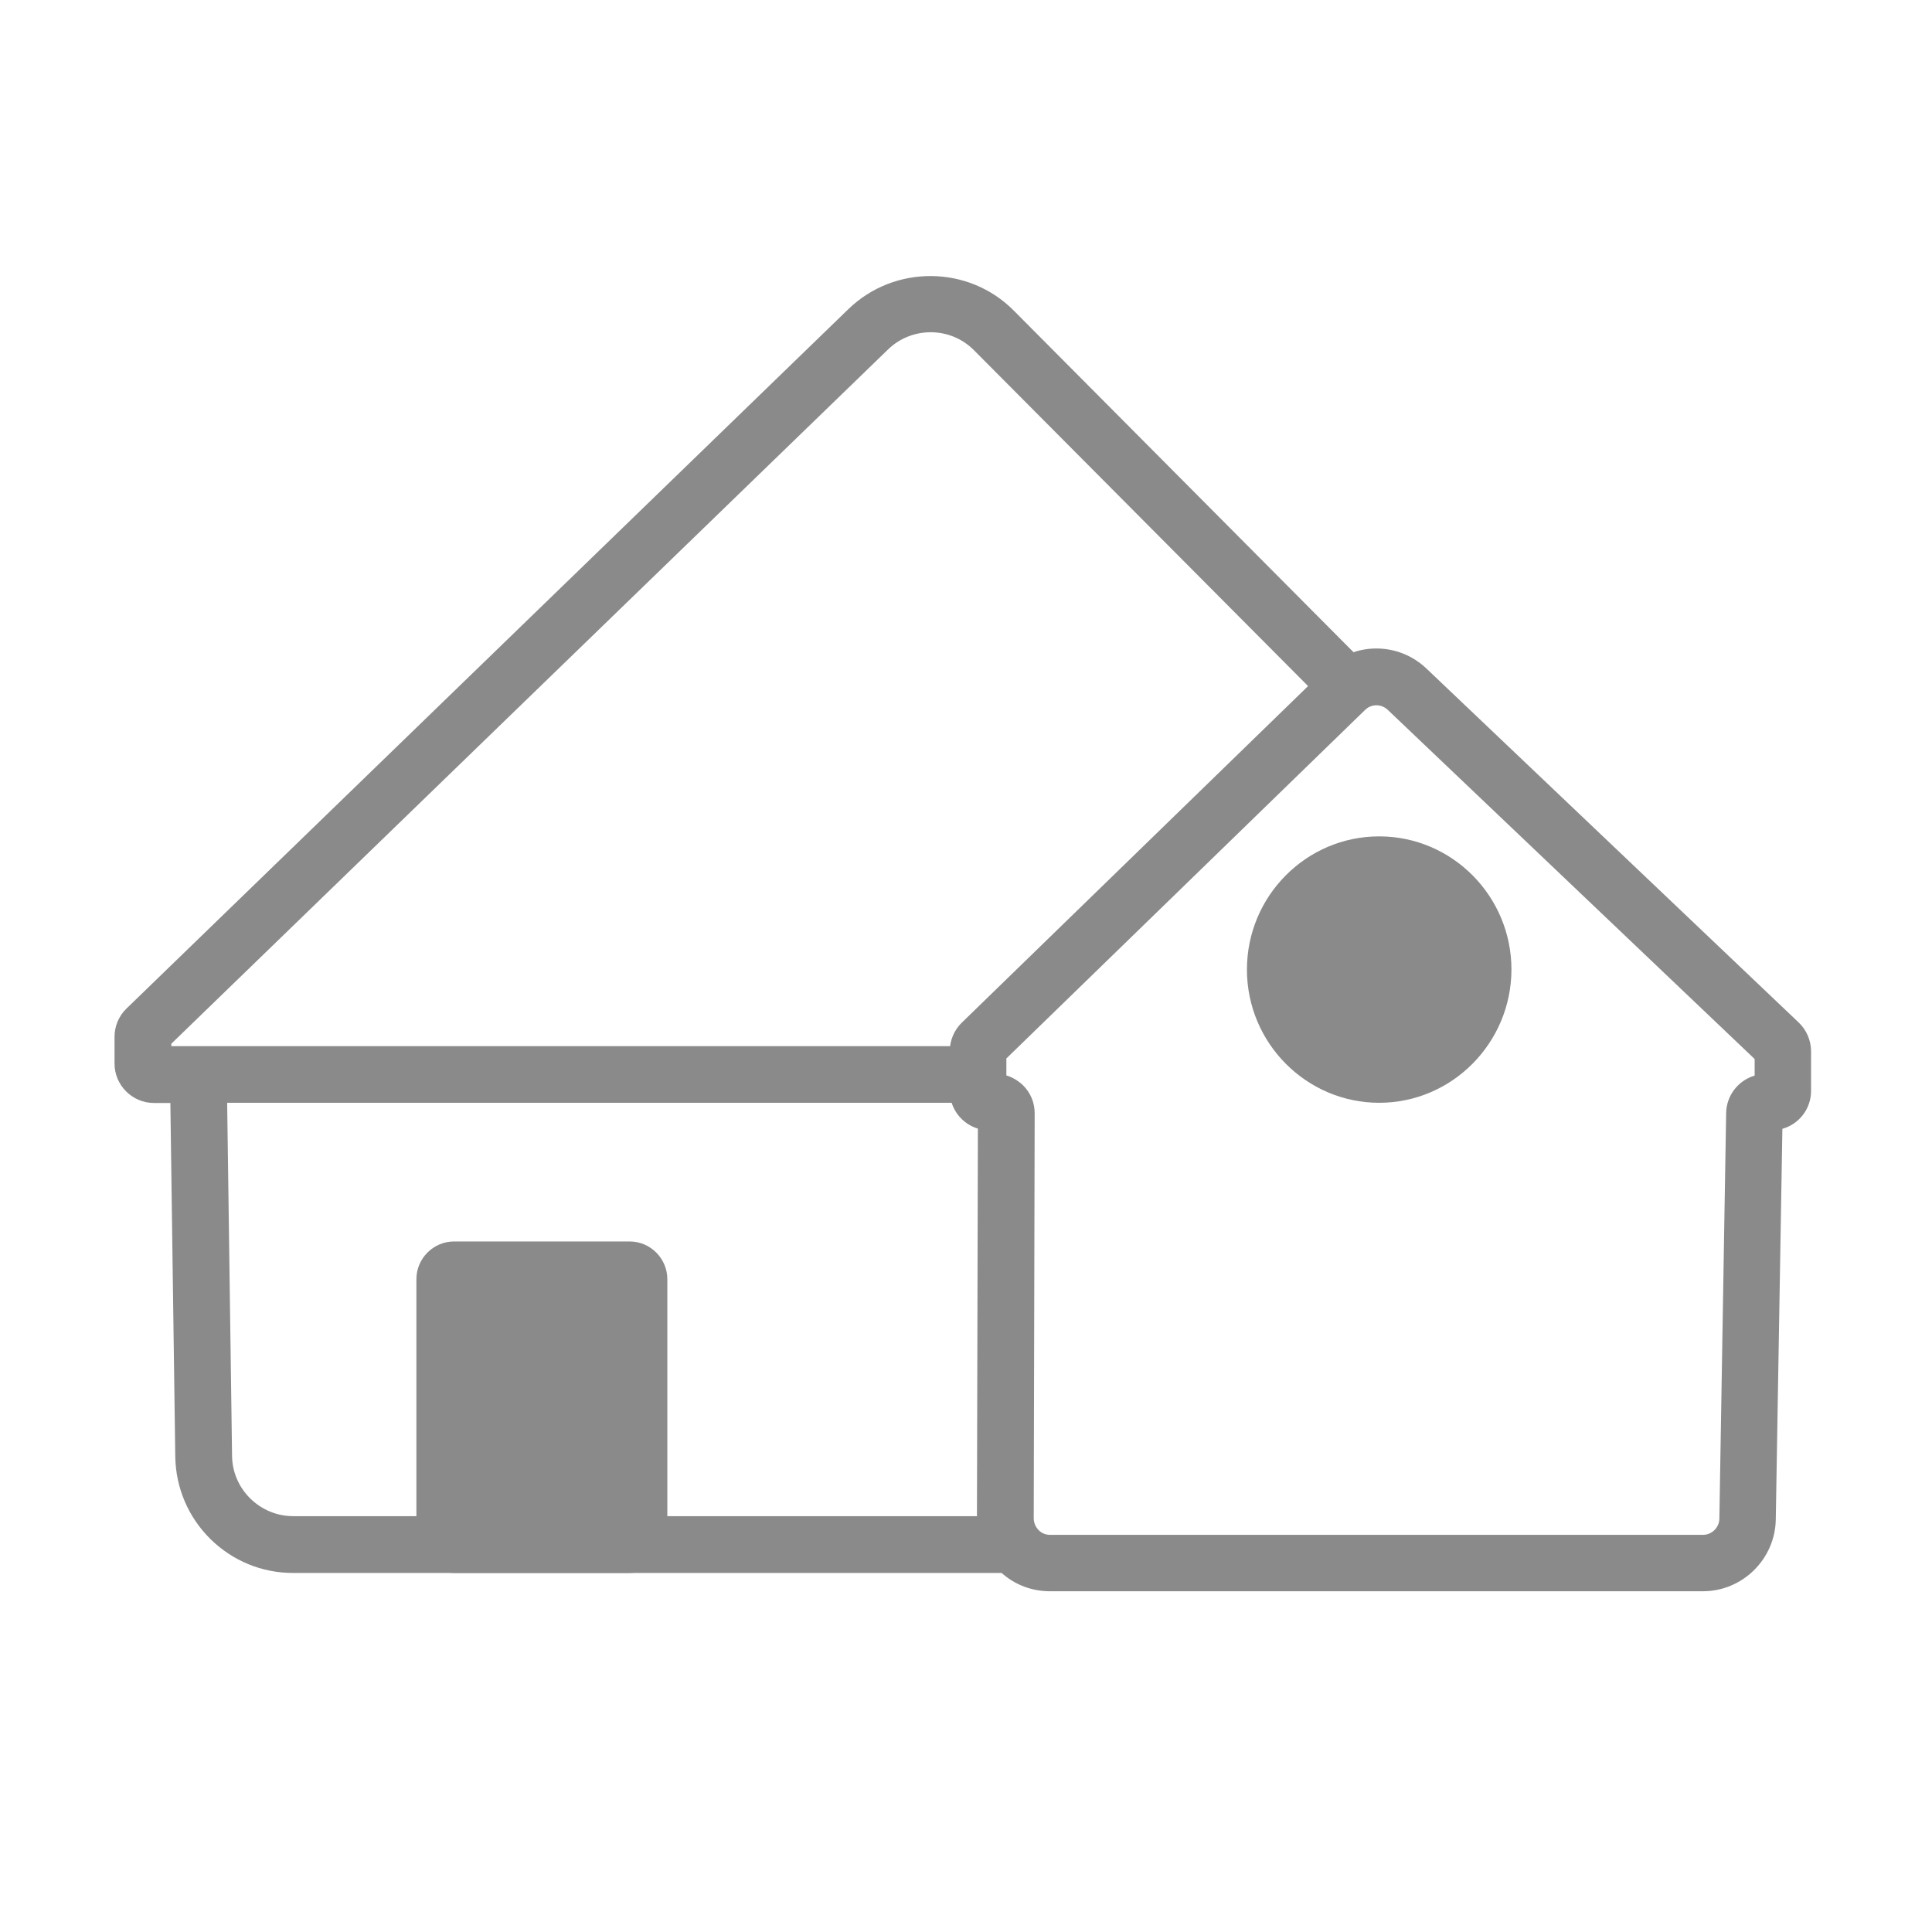 <?xml version="1.0" standalone="no"?><!DOCTYPE svg PUBLIC "-//W3C//DTD SVG 1.1//EN" "http://www.w3.org/Graphics/SVG/1.1/DTD/svg11.dtd"><svg t="1756764627228" class="icon" viewBox="0 0 1024 1024" version="1.1" xmlns="http://www.w3.org/2000/svg" p-id="6991" xmlns:xlink="http://www.w3.org/1999/xlink" width="200" height="200"><path d="M902.6 843.4H556.5c-10.4 0-20.1-4-27.4-11.4-7.3-7.3-11.3-17.1-11.3-27.4l0.5-206.4c-8.6-2.6-14.9-10.6-14.9-20.1v-21c0-5.6 2.3-11.1 6.3-15l192.8-187.4c15-14.5 38.5-14.7 53.6-0.3L953.4 542c4.1 3.9 6.5 9.5 6.5 15.2v21c0 9.6-6.4 17.6-15.2 20.1l-3.5 207c-0.3 21-17.6 38.1-38.6 38.1zM533.4 570c3.3 1 6.3 2.8 8.9 5.3 4 4 6.1 9.2 6.1 14.8l-0.5 214.6c0 2.3 0.9 4.5 2.5 6.2s3.8 2.6 6.1 2.6h346.1c4.7 0 8.6-3.8 8.7-8.5l3.6-215.2c0.2-9.3 6.5-17.2 15.1-19.7v-8.8L735.5 376.2c-3.4-3.2-8.7-3.2-12 0.1L533.4 561v9z" fill="#8a8a8a" p-id="6992"></path><path d="M675.9 513.9a55.1 55.6 0 1 0 110.2 0 55.1 55.6 0 1 0-110.2 0Z" fill="#8a8a8a" p-id="6993"></path><path d="M731 584.5c-38.6 0-70.1-31.7-70.1-70.6s31.4-70.6 70.1-70.6 70.1 31.7 70.1 70.6c-0.1 38.9-31.5 70.6-70.1 70.6z m0-111.2c-22.1 0-40.1 18.2-40.1 40.6 0 22.4 18 40.6 40.1 40.6s40.1-18.2 40.1-40.6c-0.1-22.4-18.1-40.6-40.1-40.6z" fill="#8a8a8a" p-id="6994"></path><path d="M333.7 818.7h-93c-2.8 0-5-2.2-5-5V678c0-2.8 2.2-5 5-5h93c2.8 0 5 2.2 5 5v135.7c0 2.7-2.2 5-5 5z" fill="#8a8a8a" p-id="6995"></path><path d="M333.7 833.7h-93c-11 0-20-9-20-20V678c0-11 9-20 20-20h93c11 0 20 9 20 20v135.7c0 11-8.9 20-20 20z m-83-30h73V688h-73v115.7z" fill="#8a8a8a" p-id="6996"></path><path d="M470.7 185.2c12.7-12.3 33.1-12.1 45.5 0.4l190.1 191.1 12.2-29.9-181.2-182.2c-23.9-24.1-63.2-24.4-87.6-0.8L67.1 534.5c-4.1 3.9-6.4 9.4-6.4 15v14.2c0 11.5 9.4 20.9 20.9 20.9h8.7l2.6 187.6c0.3 16.5 6.9 31.9 18.6 43.5 11.8 11.6 27.3 18 43.8 18h388.9L527.4 816l5.1-12.4H155.4c-17.6 0-32.2-14.3-32.4-31.9l-2.6-187.2h394.2v-30H90.8v-1.3l379.9-368z" fill="#8a8a8a" p-id="6997"></path></svg>